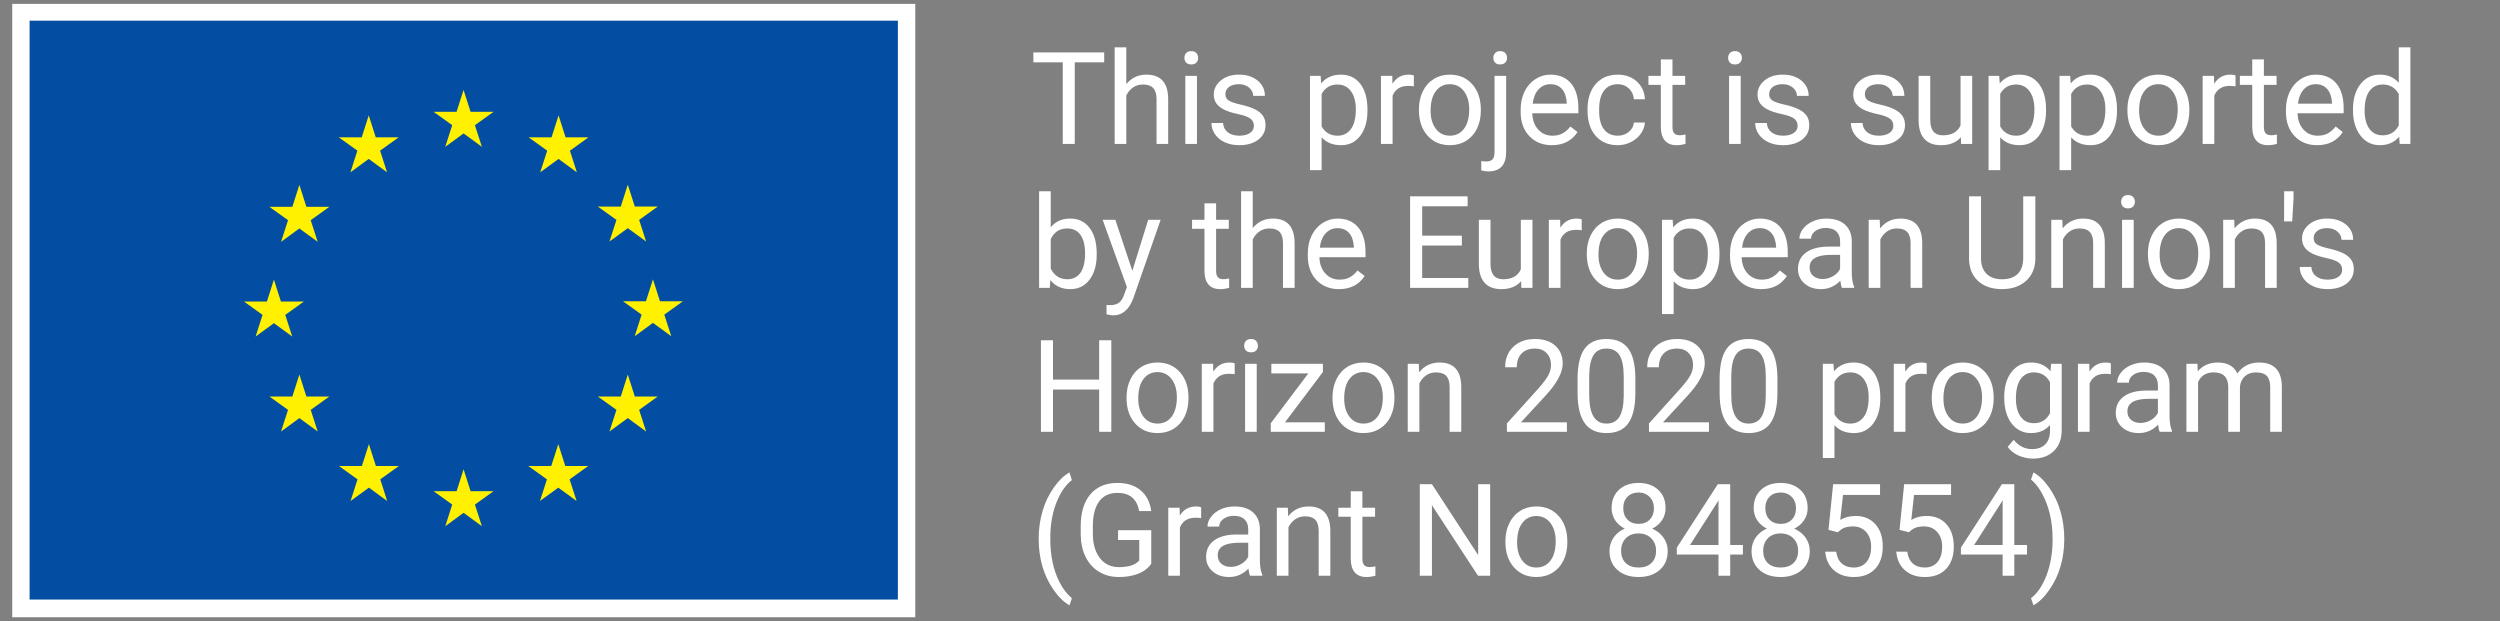 <?xml version="1.0" encoding="UTF-8"?>
<svg width="165px" height="41px" viewBox="0 0 165 41" version="1.1" xmlns="http://www.w3.org/2000/svg" xmlns:xlink="http://www.w3.org/1999/xlink">
    <rect x="0" y="0" width="165" height="41" fill="#808080" stroke="none"/>
    <title>Export</title>
    <g id="Export" stroke="none" stroke-width="1" fill="none" fill-rule="evenodd">
        <g id="logo-gdpr-eu-white" fill-rule="nonzero">
            <g id="g1056" transform="translate(0.632, 0.189)">
                <g id="g1022" fill="#FFFFFF">
                    <polygon id="rect1018" points="0.176 0.067 59.776 0.067 59.776 40.549 0.176 40.549"></polygon>
                </g>
                <g id="g1028" transform="translate(1.212, 1.01)" fill="#034EA2">
                    <polygon id="rect1024" points="0.109 0.166 57.416 0.166 57.416 38.371 0.109 38.371"></polygon>
                </g>
                <g id="g1054" transform="translate(15.357, 5.658)" fill="#FFF100">
                    <polygon id="polygon1030" points="16.584 1.534 15.07 1.534 14.606 0.089 14.143 1.534 12.629 1.534 13.858 2.415 13.397 3.843 14.606 2.96 15.816 3.843 15.355 2.415"></polygon>
                    <polygon id="polygon1032" points="10.326 3.215 8.81 3.215 8.348 1.768 7.885 3.215 6.371 3.215 7.598 4.096 7.139 5.525 8.348 4.642 9.556 5.525 9.097 4.096"></polygon>
                    <polygon id="polygon1034" points="2.56 10.114 3.769 9.231 4.979 10.114 4.518 8.685 5.747 7.804 4.233 7.804 3.769 6.357 3.306 7.804 1.792 7.804 3.021 8.685"></polygon>
                    <polygon id="polygon1036" points="2.552 14.054 2.089 12.607 1.627 14.056 0.113 14.054 1.34 14.935 0.881 16.364 2.089 15.481 3.298 16.364 2.839 14.935 4.066 14.054"></polygon>
                    <polygon id="polygon1038" points="3.021 21.205 2.56 22.632 3.769 21.747 4.979 22.632 4.518 21.205 5.747 20.322 4.233 20.322 3.769 18.875 3.306 20.324 1.792 20.322"></polygon>
                    <polygon id="polygon1040" points="7.608 25.792 7.149 27.219 8.358 26.338 9.566 27.219 9.107 25.792 10.334 24.909 8.82 24.909 8.358 23.464 7.895 24.911 6.381 24.909"></polygon>
                    <polygon id="polygon1042" points="13.858 27.455 13.399 28.882 14.608 27.999 15.816 28.882 15.355 27.455 16.584 26.572 15.07 26.572 14.608 25.125 14.145 26.574 12.631 26.572"></polygon>
                    <polygon id="polygon1044" points="20.108 25.792 19.649 27.219 20.858 26.338 22.066 27.219 21.605 25.792 22.834 24.909 21.32 24.909 20.858 23.464 20.393 24.911 18.881 24.909"></polygon>
                    <polygon id="polygon1046" points="24.697 21.205 24.236 22.632 25.445 21.747 26.655 22.632 26.194 21.205 27.421 20.322 25.909 20.322 25.445 18.875 24.982 20.324 23.468 20.322"></polygon>
                    <polygon id="polygon1048" points="25.129 14.036 26.358 14.919 25.899 16.345 27.106 15.462 28.316 16.345 27.855 14.919 29.084 14.036 27.57 14.036 27.106 12.589 26.643 14.038"></polygon>
                    <polygon id="polygon1050" points="27.421 7.786 25.909 7.786 25.445 6.341 24.982 7.788 23.468 7.786 24.697 8.667 24.236 10.093 25.445 9.212 26.655 10.093 26.194 8.667"></polygon>
                    <polygon id="polygon1052" points="19.665 5.525 20.876 4.642 22.084 5.525 21.626 4.098 22.854 3.215 21.339 3.215 20.876 1.77 20.413 3.217 18.898 3.215 20.126 4.098"></polygon>
                </g>
            </g>
        </g>
        <path d="M70.934,9.5 L70.934,4.113 L72.877,4.113 L72.877,3.457 L68.203,3.457 L68.203,4.113 L70.142,4.113 L70.142,9.5 L70.934,9.5 Z M74.336,9.5 L74.336,6.3 C74.441,6.084 74.587,5.91 74.776,5.777 C74.964,5.644 75.182,5.578 75.431,5.578 C75.738,5.578 75.965,5.655 76.11,5.81 C76.255,5.965 76.329,6.205 76.332,6.528 L76.332,6.528 L76.332,9.5 L77.1,9.5 L77.1,6.532 C77.092,5.462 76.613,4.926 75.664,4.926 C75.119,4.926 74.676,5.135 74.336,5.553 L74.336,5.553 L74.336,3.125 L73.568,3.125 L73.568,9.5 L74.336,9.5 Z M78.621,4.254 C78.77,4.254 78.884,4.212 78.961,4.129 C79.039,4.046 79.078,3.943 79.078,3.818 C79.078,3.694 79.039,3.588 78.961,3.503 C78.884,3.417 78.77,3.374 78.621,3.374 C78.472,3.374 78.359,3.417 78.283,3.503 C78.207,3.588 78.169,3.694 78.169,3.818 C78.169,3.943 78.207,4.046 78.283,4.129 C78.359,4.212 78.472,4.254 78.621,4.254 Z M78.999,9.5 L78.999,5.009 L78.231,5.009 L78.231,9.5 L78.999,9.5 Z M81.794,9.583 C82.306,9.583 82.722,9.462 83.043,9.22 C83.364,8.978 83.525,8.656 83.525,8.255 C83.525,8.014 83.467,7.81 83.353,7.643 C83.238,7.475 83.061,7.332 82.823,7.213 C82.585,7.094 82.275,6.992 81.892,6.906 C81.508,6.82 81.243,6.73 81.097,6.636 C80.95,6.542 80.877,6.402 80.877,6.217 C80.877,6.021 80.956,5.861 81.113,5.74 C81.271,5.618 81.49,5.557 81.769,5.557 C82.04,5.557 82.265,5.633 82.444,5.785 C82.622,5.938 82.711,6.119 82.711,6.329 L82.711,6.329 L83.483,6.329 C83.483,5.92 83.325,5.583 83.008,5.321 C82.691,5.058 82.278,4.926 81.769,4.926 C81.285,4.926 80.887,5.054 80.576,5.308 C80.265,5.563 80.109,5.874 80.109,6.242 C80.109,6.463 80.164,6.654 80.273,6.815 C80.382,6.975 80.551,7.114 80.779,7.23 C81.008,7.346 81.316,7.446 81.705,7.529 C82.094,7.612 82.366,7.71 82.522,7.825 C82.679,7.94 82.757,8.101 82.757,8.309 C82.757,8.505 82.669,8.662 82.493,8.78 C82.318,8.898 82.085,8.956 81.794,8.956 C81.479,8.956 81.225,8.881 81.032,8.73 C80.84,8.579 80.737,8.375 80.723,8.118 L80.723,8.118 L79.955,8.118 C79.955,8.384 80.034,8.63 80.19,8.859 C80.346,9.087 80.563,9.265 80.839,9.392 C81.116,9.519 81.434,9.583 81.794,9.583 Z M87.227,11.227 L87.227,9.064 C87.54,9.41 87.969,9.583 88.514,9.583 C89.048,9.583 89.471,9.374 89.784,8.956 C90.096,8.538 90.253,7.988 90.253,7.304 L90.253,7.304 L90.253,7.234 C90.253,6.509 90.096,5.943 89.782,5.536 C89.468,5.13 89.041,4.926 88.501,4.926 C87.945,4.926 87.511,5.12 87.198,5.507 L87.198,5.507 L87.161,5.009 L86.459,5.009 L86.459,11.227 L87.227,11.227 Z M88.281,8.956 C87.808,8.956 87.457,8.752 87.227,8.342 L87.227,8.342 L87.227,6.196 C87.46,5.784 87.808,5.578 88.273,5.578 C88.649,5.578 88.945,5.725 89.161,6.018 C89.377,6.311 89.485,6.711 89.485,7.217 C89.485,7.793 89.376,8.227 89.159,8.518 C88.942,8.81 88.649,8.956 88.281,8.956 Z M91.911,9.5 L91.911,6.312 C92.091,5.884 92.432,5.669 92.936,5.669 C93.072,5.669 93.198,5.679 93.314,5.698 L93.314,5.698 L93.314,4.984 C93.236,4.946 93.123,4.926 92.973,4.926 C92.511,4.926 92.154,5.127 91.903,5.528 L91.903,5.528 L91.89,5.009 L91.143,5.009 L91.143,9.5 L91.911,9.5 Z M95.694,9.583 C96.098,9.583 96.456,9.486 96.767,9.292 C97.078,9.099 97.318,8.828 97.485,8.481 C97.652,8.134 97.736,7.742 97.736,7.304 L97.736,7.304 L97.736,7.25 C97.736,6.548 97.547,5.985 97.17,5.561 C96.792,5.138 96.297,4.926 95.686,4.926 C95.29,4.926 94.938,5.022 94.629,5.213 C94.321,5.404 94.08,5.675 93.907,6.026 C93.734,6.378 93.648,6.773 93.648,7.213 L93.648,7.213 L93.648,7.267 C93.648,7.964 93.837,8.525 94.214,8.948 C94.592,9.371 95.085,9.583 95.694,9.583 Z M95.694,8.956 C95.307,8.956 94.997,8.806 94.766,8.504 C94.535,8.202 94.42,7.802 94.42,7.304 C94.42,6.743 94.536,6.311 94.769,6.01 C95.001,5.708 95.307,5.557 95.686,5.557 C96.073,5.557 96.384,5.71 96.618,6.016 C96.851,6.321 96.968,6.721 96.968,7.213 C96.968,7.764 96.853,8.192 96.624,8.498 C96.394,8.803 96.084,8.956 95.694,8.956 Z M99.008,4.254 C99.158,4.254 99.271,4.212 99.349,4.129 C99.426,4.046 99.465,3.943 99.465,3.818 C99.465,3.694 99.426,3.588 99.349,3.503 C99.271,3.417 99.158,3.374 99.008,3.374 C98.862,3.374 98.75,3.418 98.674,3.505 C98.598,3.592 98.56,3.696 98.56,3.818 C98.56,3.943 98.597,4.046 98.672,4.129 C98.747,4.212 98.859,4.254 99.008,4.254 Z M98.232,11.314 C99.015,11.314 99.407,10.882 99.407,10.019 L99.407,10.019 L99.407,5.009 L98.639,5.009 L98.639,10.035 C98.639,10.265 98.594,10.426 98.504,10.519 C98.414,10.612 98.283,10.658 98.112,10.658 C97.968,10.658 97.852,10.647 97.763,10.625 L97.763,10.625 L97.763,11.239 C97.907,11.289 98.063,11.314 98.232,11.314 Z M102.422,9.583 C103.175,9.583 103.739,9.294 104.115,8.716 L104.115,8.716 L103.646,8.35 C103.505,8.533 103.341,8.68 103.152,8.79 C102.964,8.901 102.735,8.956 102.464,8.956 C102.082,8.956 101.767,8.82 101.519,8.547 C101.272,8.275 101.142,7.917 101.131,7.475 L101.131,7.475 L104.173,7.475 L104.173,7.155 C104.173,6.438 104.012,5.888 103.688,5.503 C103.364,5.119 102.91,4.926 102.327,4.926 C101.97,4.926 101.638,5.025 101.333,5.223 C101.027,5.421 100.789,5.695 100.619,6.045 C100.449,6.395 100.363,6.793 100.363,7.238 L100.363,7.238 L100.363,7.379 C100.363,8.049 100.554,8.583 100.936,8.983 C101.318,9.383 101.813,9.583 102.422,9.583 Z M103.406,6.844 L101.156,6.844 C101.206,6.437 101.336,6.121 101.546,5.895 C101.757,5.67 102.017,5.557 102.327,5.557 C102.648,5.557 102.902,5.664 103.09,5.879 C103.278,6.093 103.384,6.396 103.406,6.786 L103.406,6.786 L103.406,6.844 Z M106.778,9.583 C107.082,9.583 107.371,9.514 107.643,9.375 C107.916,9.237 108.134,9.052 108.297,8.819 C108.46,8.587 108.549,8.342 108.563,8.085 L108.563,8.085 L107.836,8.085 C107.814,8.334 107.701,8.541 107.496,8.707 C107.291,8.873 107.052,8.956 106.778,8.956 C106.382,8.956 106.078,8.817 105.865,8.537 C105.652,8.258 105.545,7.859 105.545,7.342 L105.545,7.342 L105.545,7.197 C105.545,6.665 105.652,6.259 105.867,5.978 C106.081,5.698 106.384,5.557 106.774,5.557 C107.064,5.557 107.308,5.651 107.506,5.837 C107.704,6.024 107.814,6.263 107.836,6.553 L107.836,6.553 L108.563,6.553 C108.54,6.072 108.363,5.68 108.029,5.379 C107.696,5.077 107.277,4.926 106.774,4.926 C106.364,4.926 106.009,5.02 105.709,5.208 C105.409,5.397 105.179,5.661 105.018,6.001 C104.858,6.342 104.777,6.73 104.777,7.167 L104.777,7.167 L104.777,7.296 C104.777,8.004 104.958,8.563 105.319,8.971 C105.68,9.379 106.166,9.583 106.778,9.583 Z M110.652,9.583 C110.843,9.583 111.04,9.555 111.242,9.5 L111.242,9.5 L111.242,8.877 C111.087,8.911 110.965,8.927 110.877,8.927 C110.697,8.927 110.569,8.882 110.495,8.792 C110.42,8.702 110.383,8.568 110.383,8.388 L110.383,8.388 L110.383,5.603 L111.221,5.603 L111.221,5.009 L110.383,5.009 L110.383,3.922 L109.615,3.922 L109.615,5.009 L108.797,5.009 L108.797,5.603 L109.615,5.603 L109.615,8.388 C109.615,8.77 109.702,9.064 109.876,9.272 C110.051,9.479 110.309,9.583 110.652,9.583 Z M114.508,4.254 C114.658,4.254 114.771,4.212 114.849,4.129 C114.926,4.046 114.965,3.943 114.965,3.818 C114.965,3.694 114.926,3.588 114.849,3.503 C114.771,3.417 114.658,3.374 114.508,3.374 C114.359,3.374 114.246,3.417 114.17,3.503 C114.094,3.588 114.056,3.694 114.056,3.818 C114.056,3.943 114.094,4.046 114.17,4.129 C114.246,4.212 114.359,4.254 114.508,4.254 Z M114.886,9.5 L114.886,5.009 L114.118,5.009 L114.118,9.5 L114.886,9.5 Z M117.681,9.583 C118.193,9.583 118.61,9.462 118.931,9.22 C119.252,8.978 119.412,8.656 119.412,8.255 C119.412,8.014 119.355,7.81 119.24,7.643 C119.125,7.475 118.949,7.332 118.711,7.213 C118.473,7.094 118.162,6.992 117.779,6.906 C117.396,6.82 117.131,6.73 116.984,6.636 C116.837,6.542 116.764,6.402 116.764,6.217 C116.764,6.021 116.843,5.861 117.001,5.74 C117.158,5.618 117.377,5.557 117.656,5.557 C117.928,5.557 118.152,5.633 118.331,5.785 C118.509,5.938 118.599,6.119 118.599,6.329 L118.599,6.329 L119.371,6.329 C119.371,5.92 119.212,5.583 118.895,5.321 C118.579,5.058 118.166,4.926 117.656,4.926 C117.172,4.926 116.774,5.054 116.463,5.308 C116.152,5.563 115.996,5.874 115.996,6.242 C115.996,6.463 116.051,6.654 116.16,6.815 C116.27,6.975 116.438,7.114 116.667,7.23 C116.895,7.346 117.203,7.446 117.592,7.529 C117.981,7.612 118.253,7.71 118.41,7.825 C118.566,7.94 118.644,8.101 118.644,8.309 C118.644,8.505 118.556,8.662 118.381,8.78 C118.205,8.898 117.972,8.956 117.681,8.956 C117.366,8.956 117.112,8.881 116.92,8.73 C116.727,8.579 116.624,8.375 116.611,8.118 L116.611,8.118 L115.843,8.118 C115.843,8.384 115.921,8.63 116.077,8.859 C116.234,9.087 116.45,9.265 116.727,9.392 C117.003,9.519 117.322,9.583 117.681,9.583 Z M123.998,9.583 C124.51,9.583 124.927,9.462 125.248,9.22 C125.569,8.978 125.729,8.656 125.729,8.255 C125.729,8.014 125.672,7.81 125.557,7.643 C125.442,7.475 125.266,7.332 125.028,7.213 C124.79,7.094 124.479,6.992 124.096,6.906 C123.713,6.82 123.448,6.73 123.301,6.636 C123.154,6.542 123.081,6.402 123.081,6.217 C123.081,6.021 123.16,5.861 123.318,5.74 C123.475,5.618 123.694,5.557 123.973,5.557 C124.245,5.557 124.469,5.633 124.648,5.785 C124.826,5.938 124.916,6.119 124.916,6.329 L124.916,6.329 L125.688,6.329 C125.688,5.92 125.529,5.583 125.212,5.321 C124.896,5.058 124.483,4.926 123.973,4.926 C123.489,4.926 123.092,5.054 122.78,5.308 C122.469,5.563 122.313,5.874 122.313,6.242 C122.313,6.463 122.368,6.654 122.477,6.815 C122.587,6.975 122.755,7.114 122.984,7.23 C123.212,7.346 123.52,7.446 123.909,7.529 C124.298,7.612 124.57,7.71 124.727,7.825 C124.883,7.94 124.961,8.101 124.961,8.309 C124.961,8.505 124.873,8.662 124.698,8.78 C124.522,8.898 124.289,8.956 123.998,8.956 C123.683,8.956 123.429,8.881 123.237,8.73 C123.044,8.579 122.941,8.375 122.928,8.118 L122.928,8.118 L122.16,8.118 C122.16,8.384 122.238,8.63 122.394,8.859 C122.551,9.087 122.767,9.265 123.044,9.392 C123.321,9.519 123.639,9.583 123.998,9.583 Z M128.101,9.583 C128.679,9.583 129.118,9.407 129.417,9.056 L129.417,9.056 L129.433,9.5 L130.164,9.5 L130.164,5.009 L129.396,5.009 L129.396,8.276 C129.202,8.713 128.812,8.931 128.226,8.931 C127.672,8.931 127.396,8.591 127.396,7.91 L127.396,7.91 L127.396,5.009 L126.628,5.009 L126.628,7.931 C126.631,8.476 126.757,8.888 127.008,9.166 C127.258,9.444 127.622,9.583 128.101,9.583 Z M132.013,11.227 L132.013,9.064 C132.326,9.41 132.755,9.583 133.3,9.583 C133.834,9.583 134.257,9.374 134.57,8.956 C134.882,8.538 135.039,7.988 135.039,7.304 L135.039,7.304 L135.039,7.234 C135.039,6.509 134.882,5.943 134.568,5.536 C134.253,5.13 133.827,4.926 133.287,4.926 C132.731,4.926 132.297,5.12 131.984,5.507 L131.984,5.507 L131.947,5.009 L131.245,5.009 L131.245,11.227 L132.013,11.227 Z M133.067,8.956 C132.594,8.956 132.243,8.752 132.013,8.342 L132.013,8.342 L132.013,6.196 C132.245,5.784 132.594,5.578 133.059,5.578 C133.435,5.578 133.731,5.725 133.947,6.018 C134.163,6.311 134.271,6.711 134.271,7.217 C134.271,7.793 134.162,8.227 133.945,8.518 C133.728,8.81 133.435,8.956 133.067,8.956 Z M136.697,11.227 L136.697,9.064 C137.009,9.41 137.438,9.583 137.983,9.583 C138.517,9.583 138.941,9.374 139.253,8.956 C139.566,8.538 139.722,7.988 139.722,7.304 L139.722,7.304 L139.722,7.234 C139.722,6.509 139.565,5.943 139.251,5.536 C138.937,5.13 138.51,4.926 137.971,4.926 C137.415,4.926 136.98,5.12 136.668,5.507 L136.668,5.507 L136.63,5.009 L135.929,5.009 L135.929,11.227 L136.697,11.227 Z M137.751,8.956 C137.278,8.956 136.926,8.752 136.697,8.342 L136.697,8.342 L136.697,6.196 C136.929,5.784 137.278,5.578 137.743,5.578 C138.119,5.578 138.415,5.725 138.631,6.018 C138.847,6.311 138.955,6.711 138.955,7.217 C138.955,7.793 138.846,8.227 138.629,8.518 C138.412,8.81 138.119,8.956 137.751,8.956 Z M142.456,9.583 C142.859,9.583 143.217,9.486 143.528,9.292 C143.84,9.099 144.079,8.828 144.246,8.481 C144.414,8.134 144.498,7.742 144.498,7.304 L144.498,7.304 L144.498,7.25 C144.498,6.548 144.309,5.985 143.931,5.561 C143.553,5.138 143.059,4.926 142.447,4.926 C142.052,4.926 141.699,5.022 141.391,5.213 C141.082,5.404 140.842,5.675 140.669,6.026 C140.496,6.378 140.409,6.773 140.409,7.213 L140.409,7.213 L140.409,7.267 C140.409,7.964 140.598,8.525 140.976,8.948 C141.354,9.371 141.847,9.583 142.456,9.583 Z M142.456,8.956 C142.068,8.956 141.759,8.806 141.528,8.504 C141.297,8.202 141.181,7.802 141.181,7.304 C141.181,6.743 141.298,6.311 141.53,6.01 C141.762,5.708 142.068,5.557 142.447,5.557 C142.835,5.557 143.145,5.71 143.379,6.016 C143.613,6.321 143.73,6.721 143.73,7.213 C143.73,7.764 143.615,8.192 143.385,8.498 C143.156,8.803 142.846,8.956 142.456,8.956 Z M146.143,9.5 L146.143,6.312 C146.323,5.884 146.665,5.669 147.168,5.669 C147.304,5.669 147.43,5.679 147.546,5.698 L147.546,5.698 L147.546,4.984 C147.469,4.946 147.355,4.926 147.206,4.926 C146.744,4.926 146.387,5.127 146.135,5.528 L146.135,5.528 L146.122,5.009 L145.375,5.009 L145.375,9.5 L146.143,9.5 Z M149.686,9.583 C149.877,9.583 150.073,9.555 150.275,9.5 L150.275,9.5 L150.275,8.877 C150.12,8.911 149.998,8.927 149.91,8.927 C149.73,8.927 149.603,8.882 149.528,8.792 C149.453,8.702 149.416,8.568 149.416,8.388 L149.416,8.388 L149.416,5.603 L150.254,5.603 L150.254,5.009 L149.416,5.009 L149.416,3.922 L148.648,3.922 L148.648,5.009 L147.83,5.009 L147.83,5.603 L148.648,5.603 L148.648,8.388 C148.648,8.77 148.735,9.064 148.91,9.272 C149.084,9.479 149.343,9.583 149.686,9.583 Z M152.929,9.583 C153.682,9.583 154.246,9.294 154.623,8.716 L154.623,8.716 L154.154,8.35 C154.013,8.533 153.848,8.68 153.66,8.79 C153.472,8.901 153.242,8.956 152.971,8.956 C152.589,8.956 152.274,8.82 152.027,8.547 C151.779,8.275 151.65,7.917 151.639,7.475 L151.639,7.475 L154.681,7.475 L154.681,7.155 C154.681,6.438 154.519,5.888 154.195,5.503 C153.871,5.119 153.418,4.926 152.834,4.926 C152.477,4.926 152.146,5.025 151.84,5.223 C151.534,5.421 151.296,5.695 151.126,6.045 C150.956,6.395 150.871,6.793 150.871,7.238 L150.871,7.238 L150.871,7.379 C150.871,8.049 151.062,8.583 151.443,8.983 C151.825,9.383 152.321,9.583 152.929,9.583 Z M153.913,6.844 L151.663,6.844 C151.713,6.437 151.843,6.121 152.054,5.895 C152.264,5.67 152.524,5.557 152.834,5.557 C153.155,5.557 153.409,5.664 153.597,5.879 C153.786,6.093 153.891,6.396 153.913,6.786 L153.913,6.786 L153.913,6.844 Z M157.061,9.583 C157.609,9.583 158.036,9.395 158.344,9.019 L158.344,9.019 L158.381,9.5 L159.086,9.5 L159.086,3.125 L158.319,3.125 L158.319,5.466 C158.012,5.106 157.595,4.926 157.069,4.926 C156.541,4.926 156.113,5.136 155.787,5.555 C155.46,5.974 155.297,6.528 155.297,7.217 L155.297,7.217 L155.297,7.275 C155.297,7.962 155.461,8.518 155.789,8.944 C156.117,9.37 156.541,9.583 157.061,9.583 Z M157.252,8.931 C156.881,8.931 156.591,8.788 156.38,8.5 C156.17,8.212 156.065,7.814 156.065,7.304 C156.065,6.734 156.17,6.304 156.38,6.014 C156.591,5.723 156.884,5.578 157.26,5.578 C157.736,5.578 158.089,5.79 158.319,6.213 L158.319,6.213 L158.319,8.276 C158.095,8.713 157.739,8.931 157.252,8.931 Z M70.64,19.083 C71.171,19.083 71.594,18.875 71.91,18.458 C72.225,18.042 72.383,17.491 72.383,16.804 L72.383,16.804 L72.383,16.738 C72.383,16.021 72.227,15.457 71.916,15.045 C71.605,14.632 71.176,14.426 70.631,14.426 C70.086,14.426 69.659,14.619 69.349,15.003 L69.349,15.003 L69.349,12.625 L68.581,12.625 L68.581,19 L69.287,19 L69.324,18.481 C69.634,18.882 70.072,19.083 70.64,19.083 Z M70.449,18.431 C69.951,18.431 69.584,18.196 69.349,17.726 L69.349,17.726 L69.349,15.783 C69.57,15.313 69.934,15.078 70.44,15.078 C70.819,15.078 71.11,15.22 71.312,15.505 C71.514,15.79 71.615,16.194 71.615,16.717 C71.615,17.29 71.513,17.719 71.308,18.004 C71.103,18.289 70.817,18.431 70.449,18.431 Z M73.464,20.814 C74.073,20.814 74.517,20.44 74.796,19.693 L74.796,19.693 L76.602,14.509 L75.78,14.509 L74.734,17.875 L73.613,14.509 L72.775,14.509 L74.377,18.95 L74.207,19.407 C74.113,19.686 73.993,19.878 73.848,19.984 C73.703,20.089 73.5,20.141 73.24,20.141 L73.24,20.141 L73.032,20.125 L73.032,20.747 L73.319,20.801 L73.464,20.814 Z M80.532,19.083 C80.723,19.083 80.92,19.055 81.122,19 L81.122,19 L81.122,18.377 C80.967,18.411 80.845,18.427 80.756,18.427 C80.577,18.427 80.449,18.382 80.375,18.292 C80.3,18.202 80.263,18.068 80.263,17.888 L80.263,17.888 L80.263,15.103 L81.101,15.103 L81.101,14.509 L80.263,14.509 L80.263,13.422 L79.495,13.422 L79.495,14.509 L78.677,14.509 L78.677,15.103 L79.495,15.103 L79.495,17.888 C79.495,18.27 79.582,18.564 79.756,18.772 C79.931,18.979 80.189,19.083 80.532,19.083 Z M82.68,19 L82.68,15.8 C82.785,15.584 82.932,15.41 83.12,15.277 C83.308,15.144 83.527,15.078 83.776,15.078 C84.083,15.078 84.309,15.155 84.455,15.31 C84.6,15.465 84.674,15.705 84.677,16.028 L84.677,16.028 L84.677,19 L85.444,19 L85.444,16.032 C85.436,14.962 84.957,14.426 84.008,14.426 C83.463,14.426 83.021,14.635 82.68,15.053 L82.68,15.053 L82.68,12.625 L81.912,12.625 L81.912,19 L82.68,19 Z M88.373,19.083 C89.125,19.083 89.69,18.794 90.066,18.216 L90.066,18.216 L89.597,17.85 C89.456,18.033 89.291,18.18 89.103,18.29 C88.915,18.401 88.685,18.456 88.414,18.456 C88.032,18.456 87.718,18.32 87.47,18.047 C87.222,17.775 87.093,17.417 87.082,16.975 L87.082,16.975 L90.124,16.975 L90.124,16.655 C90.124,15.938 89.962,15.388 89.638,15.003 C89.315,14.619 88.861,14.426 88.277,14.426 C87.92,14.426 87.589,14.525 87.283,14.723 C86.977,14.921 86.739,15.195 86.569,15.545 C86.399,15.895 86.314,16.293 86.314,16.738 L86.314,16.738 L86.314,16.879 C86.314,17.549 86.505,18.083 86.887,18.483 C87.269,18.883 87.764,19.083 88.373,19.083 Z M89.356,16.344 L87.107,16.344 C87.157,15.937 87.287,15.621 87.497,15.395 C87.707,15.17 87.967,15.057 88.277,15.057 C88.598,15.057 88.853,15.164 89.041,15.379 C89.229,15.593 89.334,15.896 89.356,16.286 L89.356,16.286 L89.356,16.344 Z M96.906,19 L96.906,18.348 L93.864,18.348 L93.864,16.207 L96.483,16.207 L96.483,15.555 L93.864,15.555 L93.864,13.613 L96.864,13.613 L96.864,12.957 L93.067,12.957 L93.067,19 L96.906,19 Z M99.079,19.083 C99.657,19.083 100.096,18.907 100.394,18.556 L100.394,18.556 L100.411,19 L101.142,19 L101.142,14.509 L100.374,14.509 L100.374,17.776 C100.18,18.213 99.79,18.431 99.203,18.431 C98.65,18.431 98.373,18.091 98.373,17.41 L98.373,17.41 L98.373,14.509 L97.605,14.509 L97.605,17.431 C97.608,17.976 97.735,18.388 97.985,18.666 C98.236,18.944 98.6,19.083 99.079,19.083 Z M102.991,19 L102.991,15.812 C103.17,15.384 103.512,15.169 104.016,15.169 C104.151,15.169 104.277,15.179 104.393,15.198 L104.393,15.198 L104.393,14.484 C104.316,14.446 104.203,14.426 104.053,14.426 C103.591,14.426 103.234,14.627 102.982,15.028 L102.982,15.028 L102.97,14.509 L102.223,14.509 L102.223,19 L102.991,19 Z M106.774,19.083 C107.178,19.083 107.535,18.986 107.847,18.792 C108.158,18.599 108.397,18.328 108.565,17.981 C108.732,17.634 108.816,17.242 108.816,16.804 L108.816,16.804 L108.816,16.75 C108.816,16.048 108.627,15.485 108.249,15.061 C107.872,14.638 107.377,14.426 106.765,14.426 C106.37,14.426 106.018,14.522 105.709,14.713 C105.401,14.904 105.16,15.175 104.987,15.526 C104.814,15.878 104.728,16.273 104.728,16.713 L104.728,16.713 L104.728,16.767 C104.728,17.464 104.916,18.025 105.294,18.448 C105.672,18.871 106.165,19.083 106.774,19.083 Z M106.774,18.456 C106.386,18.456 106.077,18.306 105.846,18.004 C105.615,17.702 105.5,17.302 105.5,16.804 C105.5,16.243 105.616,15.811 105.848,15.51 C106.081,15.208 106.386,15.057 106.765,15.057 C107.153,15.057 107.463,15.21 107.697,15.516 C107.931,15.821 108.048,16.221 108.048,16.713 C108.048,17.264 107.933,17.692 107.703,17.998 C107.474,18.303 107.164,18.456 106.774,18.456 Z M110.461,20.727 L110.461,18.564 C110.774,18.91 111.203,19.083 111.748,19.083 C112.282,19.083 112.705,18.874 113.018,18.456 C113.331,18.038 113.487,17.488 113.487,16.804 L113.487,16.804 L113.487,16.734 C113.487,16.009 113.33,15.443 113.016,15.036 C112.702,14.63 112.275,14.426 111.736,14.426 C111.18,14.426 110.745,14.62 110.432,15.007 L110.432,15.007 L110.395,14.509 L109.694,14.509 L109.694,20.727 L110.461,20.727 Z M111.516,18.456 C111.043,18.456 110.691,18.252 110.461,17.842 L110.461,17.842 L110.461,15.696 C110.694,15.284 111.043,15.078 111.507,15.078 C111.884,15.078 112.18,15.225 112.396,15.518 C112.611,15.811 112.719,16.211 112.719,16.717 C112.719,17.293 112.611,17.727 112.393,18.018 C112.176,18.31 111.884,18.456 111.516,18.456 Z M116.241,19.083 C116.994,19.083 117.558,18.794 117.934,18.216 L117.934,18.216 L117.465,17.85 C117.324,18.033 117.16,18.18 116.971,18.29 C116.783,18.401 116.554,18.456 116.282,18.456 C115.901,18.456 115.586,18.32 115.338,18.047 C115.091,17.775 114.961,17.417 114.95,16.975 L114.95,16.975 L117.992,16.975 L117.992,16.655 C117.992,15.938 117.831,15.388 117.507,15.003 C117.183,14.619 116.729,14.426 116.146,14.426 C115.789,14.426 115.457,14.525 115.152,14.723 C114.846,14.921 114.608,15.195 114.438,15.545 C114.267,15.895 114.182,16.293 114.182,16.738 L114.182,16.738 L114.182,16.879 C114.182,17.549 114.373,18.083 114.755,18.483 C115.137,18.883 115.632,19.083 116.241,19.083 Z M117.225,16.344 L114.975,16.344 C115.025,15.937 115.155,15.621 115.365,15.395 C115.576,15.17 115.836,15.057 116.146,15.057 C116.466,15.057 116.721,15.164 116.909,15.379 C117.097,15.593 117.202,15.896 117.225,16.286 L117.225,16.286 L117.225,16.344 Z M120.182,19.083 C120.677,19.083 121.103,18.898 121.46,18.527 C121.488,18.754 121.524,18.911 121.568,19 L121.568,19 L122.373,19 L122.373,18.934 C122.268,18.69 122.216,18.362 122.216,17.95 L122.216,17.95 L122.216,15.883 C122.204,15.429 122.052,15.073 121.759,14.814 C121.466,14.556 121.06,14.426 120.543,14.426 C120.216,14.426 119.917,14.487 119.644,14.609 C119.372,14.731 119.156,14.896 118.997,15.105 C118.838,15.314 118.758,15.53 118.758,15.754 L118.758,15.754 L119.53,15.754 C119.53,15.558 119.623,15.391 119.808,15.252 C119.994,15.114 120.223,15.045 120.497,15.045 C120.81,15.045 121.047,15.124 121.207,15.283 C121.367,15.442 121.448,15.656 121.448,15.925 L121.448,15.925 L121.448,16.277 L120.701,16.277 C120.056,16.277 119.556,16.407 119.2,16.665 C118.845,16.924 118.667,17.287 118.667,17.755 C118.667,18.139 118.809,18.457 119.092,18.707 C119.376,18.958 119.739,19.083 120.182,19.083 Z M120.294,18.415 C120.042,18.415 119.836,18.347 119.676,18.211 C119.515,18.076 119.435,17.888 119.435,17.647 C119.435,17.096 119.905,16.821 120.846,16.821 L120.846,16.821 L121.448,16.821 L121.448,17.742 C121.351,17.942 121.195,18.104 120.979,18.228 C120.763,18.353 120.535,18.415 120.294,18.415 Z M124.102,19 L124.102,15.8 C124.207,15.584 124.354,15.41 124.542,15.277 C124.73,15.144 124.949,15.078 125.198,15.078 C125.505,15.078 125.731,15.155 125.876,15.31 C126.022,15.465 126.096,15.705 126.098,16.028 L126.098,16.028 L126.098,19 L126.866,19 L126.866,16.032 C126.858,14.962 126.379,14.426 125.43,14.426 C124.877,14.426 124.428,14.642 124.085,15.074 L124.085,15.074 L124.06,14.509 L123.334,14.509 L123.334,19 L124.102,19 Z M132.137,19.083 L132.349,19.075 C132.958,19.03 133.44,18.827 133.795,18.465 C134.151,18.102 134.33,17.636 134.333,17.066 L134.333,17.066 L134.333,12.957 L133.532,12.957 L133.532,17.053 C133.532,17.491 133.412,17.83 133.173,18.07 C132.933,18.311 132.588,18.431 132.137,18.431 C131.692,18.431 131.349,18.31 131.108,18.068 C130.867,17.826 130.747,17.486 130.747,17.049 L130.747,17.049 L130.747,12.957 L129.958,12.957 L129.958,17.074 C129.964,17.7 130.163,18.191 130.556,18.548 C130.949,18.905 131.476,19.083 132.137,19.083 L132.137,19.083 Z M136.153,19 L136.153,15.8 C136.258,15.584 136.405,15.41 136.593,15.277 C136.781,15.144 137,15.078 137.249,15.078 C137.556,15.078 137.782,15.155 137.927,15.31 C138.072,15.465 138.146,15.705 138.149,16.028 L138.149,16.028 L138.149,19 L138.917,19 L138.917,16.032 C138.909,14.962 138.43,14.426 137.481,14.426 C136.928,14.426 136.479,14.642 136.136,15.074 L136.136,15.074 L136.111,14.509 L135.385,14.509 L135.385,19 L136.153,19 Z M140.447,13.754 C140.596,13.754 140.709,13.712 140.787,13.629 C140.864,13.546 140.903,13.443 140.903,13.318 C140.903,13.194 140.864,13.088 140.787,13.003 C140.709,12.917 140.596,12.874 140.447,12.874 C140.297,12.874 140.184,12.917 140.108,13.003 C140.032,13.088 139.994,13.194 139.994,13.318 C139.994,13.443 140.032,13.546 140.108,13.629 C140.184,13.712 140.297,13.754 140.447,13.754 Z M140.824,19 L140.824,14.509 L140.056,14.509 L140.056,19 L140.824,19 Z M143.811,19.083 C144.215,19.083 144.572,18.986 144.883,18.792 C145.195,18.599 145.434,18.328 145.601,17.981 C145.769,17.634 145.853,17.242 145.853,16.804 L145.853,16.804 L145.853,16.75 C145.853,16.048 145.664,15.485 145.286,15.061 C144.908,14.638 144.414,14.426 143.802,14.426 C143.407,14.426 143.054,14.522 142.746,14.713 C142.437,14.904 142.197,15.175 142.024,15.526 C141.851,15.878 141.764,16.273 141.764,16.713 L141.764,16.713 L141.764,16.767 C141.764,17.464 141.953,18.025 142.331,18.448 C142.709,18.871 143.202,19.083 143.811,19.083 Z M143.811,18.456 C143.423,18.456 143.114,18.306 142.883,18.004 C142.652,17.702 142.536,17.302 142.536,16.804 C142.536,16.243 142.653,15.811 142.885,15.51 C143.117,15.208 143.423,15.057 143.802,15.057 C144.19,15.057 144.5,15.21 144.734,15.516 C144.968,15.821 145.085,16.221 145.085,16.713 C145.085,17.264 144.97,17.692 144.74,17.998 C144.511,18.303 144.201,18.456 143.811,18.456 Z M147.498,19 L147.498,15.8 C147.603,15.584 147.75,15.41 147.938,15.277 C148.126,15.144 148.345,15.078 148.594,15.078 C148.901,15.078 149.127,15.155 149.273,15.31 C149.418,15.465 149.492,15.705 149.495,16.028 L149.495,16.028 L149.495,19 L150.262,19 L150.262,16.032 C150.254,14.962 149.775,14.426 148.826,14.426 C148.273,14.426 147.825,14.642 147.482,15.074 L147.482,15.074 L147.457,14.509 L146.73,14.509 L146.73,19 L147.498,19 Z M151.286,14.613 L151.373,13.086 L151.373,12.625 L150.754,12.625 L150.75,14.613 L151.286,14.613 Z M153.62,19.083 C154.132,19.083 154.549,18.962 154.87,18.72 C155.19,18.478 155.351,18.156 155.351,17.755 C155.351,17.514 155.294,17.31 155.179,17.143 C155.064,16.975 154.887,16.832 154.65,16.713 C154.412,16.594 154.101,16.492 153.718,16.406 C153.335,16.32 153.07,16.23 152.923,16.136 C152.776,16.042 152.703,15.902 152.703,15.717 C152.703,15.521 152.782,15.361 152.94,15.24 C153.097,15.118 153.316,15.057 153.595,15.057 C153.866,15.057 154.091,15.133 154.27,15.285 C154.448,15.438 154.537,15.619 154.537,15.829 L154.537,15.829 L155.309,15.829 C155.309,15.42 155.151,15.083 154.834,14.821 C154.517,14.558 154.104,14.426 153.595,14.426 C153.111,14.426 152.713,14.554 152.402,14.808 C152.091,15.063 151.935,15.374 151.935,15.742 C151.935,15.963 151.99,16.154 152.099,16.315 C152.208,16.475 152.377,16.614 152.605,16.73 C152.834,16.846 153.142,16.946 153.531,17.029 C153.92,17.112 154.192,17.21 154.349,17.325 C154.505,17.44 154.583,17.601 154.583,17.809 C154.583,18.005 154.495,18.162 154.32,18.28 C154.144,18.398 153.911,18.456 153.62,18.456 C153.305,18.456 153.051,18.381 152.859,18.23 C152.666,18.079 152.563,17.875 152.549,17.618 L152.549,17.618 L151.782,17.618 C151.782,17.884 151.86,18.13 152.016,18.359 C152.172,18.587 152.389,18.765 152.666,18.892 C152.942,19.019 153.261,19.083 153.62,19.083 Z M69.498,28.5 L69.498,25.707 L72.545,25.707 L72.545,28.5 L73.346,28.5 L73.346,22.457 L72.545,22.457 L72.545,25.055 L69.498,25.055 L69.498,22.457 L68.701,22.457 L68.701,28.5 L69.498,28.5 Z M76.398,28.583 C76.802,28.583 77.16,28.486 77.471,28.292 C77.783,28.099 78.022,27.828 78.189,27.481 C78.357,27.134 78.44,26.742 78.44,26.304 L78.44,26.304 L78.44,26.25 C78.44,25.548 78.252,24.985 77.874,24.561 C77.496,24.138 77.002,23.926 76.39,23.926 C75.994,23.926 75.642,24.022 75.334,24.213 C75.025,24.404 74.785,24.675 74.612,25.026 C74.439,25.378 74.352,25.773 74.352,26.213 L74.352,26.213 L74.352,26.267 C74.352,26.964 74.541,27.525 74.919,27.948 C75.296,28.371 75.79,28.583 76.398,28.583 Z M76.398,27.956 C76.011,27.956 75.702,27.806 75.471,27.504 C75.24,27.202 75.124,26.802 75.124,26.304 C75.124,25.743 75.24,25.311 75.473,25.01 C75.705,24.708 76.011,24.557 76.39,24.557 C76.777,24.557 77.088,24.71 77.322,25.016 C77.556,25.321 77.673,25.721 77.673,26.213 C77.673,26.764 77.558,27.192 77.328,27.498 C77.098,27.803 76.789,27.956 76.398,27.956 Z M80.086,28.5 L80.086,25.312 C80.266,24.884 80.608,24.669 81.111,24.669 C81.247,24.669 81.373,24.679 81.489,24.698 L81.489,24.698 L81.489,23.984 C81.411,23.946 81.298,23.926 81.149,23.926 C80.687,23.926 80.33,24.127 80.078,24.528 L80.078,24.528 L80.065,24.009 L79.318,24.009 L79.318,28.5 L80.086,28.5 Z M82.566,23.254 C82.715,23.254 82.829,23.212 82.906,23.129 C82.984,23.046 83.023,22.943 83.023,22.818 C83.023,22.694 82.984,22.588 82.906,22.503 C82.829,22.417 82.715,22.374 82.566,22.374 C82.417,22.374 82.304,22.417 82.228,22.503 C82.152,22.588 82.114,22.694 82.114,22.818 C82.114,22.943 82.152,23.046 82.228,23.129 C82.304,23.212 82.417,23.254 82.566,23.254 Z M82.944,28.5 L82.944,24.009 L82.176,24.009 L82.176,28.5 L82.944,28.5 Z M87.437,28.5 L87.437,27.873 L84.809,27.873 L87.312,24.553 L87.312,24.009 L83.909,24.009 L83.909,24.644 L86.349,24.644 L83.871,27.936 L83.871,28.5 L87.437,28.5 Z M89.991,28.583 C90.395,28.583 90.753,28.486 91.064,28.292 C91.375,28.099 91.615,27.828 91.782,27.481 C91.95,27.134 92.033,26.742 92.033,26.304 L92.033,26.304 L92.033,26.25 C92.033,25.548 91.844,24.985 91.467,24.561 C91.089,24.138 90.594,23.926 89.983,23.926 C89.587,23.926 89.235,24.022 88.927,24.213 C88.618,24.404 88.377,24.675 88.205,25.026 C88.032,25.378 87.945,25.773 87.945,26.213 L87.945,26.213 L87.945,26.267 C87.945,26.964 88.134,27.525 88.512,27.948 C88.889,28.371 89.383,28.583 89.991,28.583 Z M89.991,27.956 C89.604,27.956 89.295,27.806 89.064,27.504 C88.833,27.202 88.717,26.802 88.717,26.304 C88.717,25.743 88.833,25.311 89.066,25.01 C89.298,24.708 89.604,24.557 89.983,24.557 C90.37,24.557 90.681,24.71 90.915,25.016 C91.149,25.321 91.265,25.721 91.265,26.213 C91.265,26.764 91.151,27.192 90.921,27.498 C90.691,27.803 90.381,27.956 89.991,27.956 Z M93.679,28.5 L93.679,25.3 C93.784,25.084 93.931,24.91 94.119,24.777 C94.307,24.644 94.526,24.578 94.775,24.578 C95.082,24.578 95.308,24.655 95.453,24.81 C95.599,24.965 95.673,25.205 95.675,25.528 L95.675,25.528 L95.675,28.5 L96.443,28.5 L96.443,25.532 C96.435,24.462 95.956,23.926 95.007,23.926 C94.454,23.926 94.005,24.142 93.662,24.574 L93.662,24.574 L93.637,24.009 L92.911,24.009 L92.911,28.5 L93.679,28.5 Z M103.416,28.5 L103.416,27.873 L100.382,27.873 L102.001,26.118 C102.759,25.296 103.138,24.588 103.138,23.993 C103.138,23.503 102.975,23.111 102.648,22.816 C102.322,22.521 101.878,22.374 101.316,22.374 C100.715,22.374 100.236,22.546 99.878,22.889 C99.519,23.232 99.34,23.681 99.34,24.238 L99.34,24.238 L100.108,24.238 C100.108,23.85 100.214,23.548 100.426,23.331 C100.637,23.113 100.934,23.005 101.316,23.005 C101.634,23.005 101.889,23.106 102.08,23.308 C102.27,23.51 102.366,23.769 102.366,24.084 C102.366,24.319 102.307,24.547 102.19,24.767 C102.072,24.987 101.858,25.272 101.548,25.624 L101.548,25.624 L99.456,27.948 L99.456,28.5 L103.416,28.5 Z M106.033,28.583 C106.686,28.583 107.166,28.364 107.473,27.927 C107.78,27.49 107.934,26.822 107.934,25.923 L107.934,25.923 L107.934,24.927 C107.925,24.058 107.768,23.415 107.461,22.999 C107.153,22.582 106.675,22.374 106.025,22.374 C105.369,22.374 104.887,22.59 104.58,23.021 C104.273,23.453 104.12,24.113 104.12,25.001 L104.12,25.001 L104.12,26.026 C104.131,26.876 104.291,27.514 104.601,27.942 C104.911,28.369 105.388,28.583 106.033,28.583 Z M106.033,27.956 C105.648,27.956 105.361,27.801 105.172,27.489 C104.982,27.178 104.887,26.696 104.887,26.043 L104.887,26.043 L104.887,24.814 C104.893,24.2 104.986,23.745 105.165,23.449 C105.345,23.153 105.632,23.005 106.025,23.005 C106.42,23.005 106.709,23.154 106.892,23.451 C107.075,23.748 107.166,24.222 107.166,24.873 L107.166,24.873 L107.166,26.13 C107.158,26.761 107.061,27.223 106.877,27.516 C106.693,27.81 106.412,27.956 106.033,27.956 Z M112.792,28.5 L112.792,27.873 L109.758,27.873 L111.377,26.118 C112.135,25.296 112.514,24.588 112.514,23.993 C112.514,23.503 112.351,23.111 112.024,22.816 C111.698,22.521 111.253,22.374 110.692,22.374 C110.091,22.374 109.612,22.546 109.254,22.889 C108.895,23.232 108.716,23.681 108.716,24.238 L108.716,24.238 L109.484,24.238 C109.484,23.85 109.59,23.548 109.801,23.331 C110.013,23.113 110.31,23.005 110.692,23.005 C111.01,23.005 111.265,23.106 111.455,23.308 C111.646,23.51 111.742,23.769 111.742,24.084 C111.742,24.319 111.683,24.547 111.565,24.767 C111.448,24.987 111.234,25.272 110.924,25.624 L110.924,25.624 L108.832,27.948 L108.832,28.5 L112.792,28.5 Z M115.409,28.583 C116.062,28.583 116.542,28.364 116.849,27.927 C117.156,27.49 117.31,26.822 117.31,25.923 L117.31,25.923 L117.31,24.927 C117.301,24.058 117.144,23.415 116.836,22.999 C116.529,22.582 116.051,22.374 115.4,22.374 C114.745,22.374 114.263,22.59 113.956,23.021 C113.649,23.453 113.495,24.113 113.495,25.001 L113.495,25.001 L113.495,26.026 C113.506,26.876 113.667,27.514 113.977,27.942 C114.287,28.369 114.764,28.583 115.409,28.583 Z M115.409,27.956 C115.024,27.956 114.737,27.801 114.548,27.489 C114.358,27.178 114.263,26.696 114.263,26.043 L114.263,26.043 L114.263,24.814 C114.269,24.2 114.361,23.745 114.541,23.449 C114.721,23.153 115.008,23.005 115.4,23.005 C115.796,23.005 116.085,23.154 116.268,23.451 C116.45,23.748 116.542,24.222 116.542,24.873 L116.542,24.873 L116.542,26.13 C116.534,26.761 116.437,27.223 116.253,27.516 C116.069,27.81 115.788,27.956 115.409,27.956 Z M121.074,30.227 L121.074,28.064 C121.387,28.41 121.816,28.583 122.361,28.583 C122.895,28.583 123.318,28.374 123.631,27.956 C123.944,27.538 124.1,26.988 124.1,26.304 L124.1,26.304 L124.1,26.234 C124.1,25.509 123.943,24.943 123.629,24.536 C123.315,24.13 122.888,23.926 122.348,23.926 C121.792,23.926 121.358,24.12 121.045,24.507 L121.045,24.507 L121.008,24.009 L120.306,24.009 L120.306,30.227 L121.074,30.227 Z M122.128,27.956 C121.655,27.956 121.304,27.752 121.074,27.342 L121.074,27.342 L121.074,25.196 C121.307,24.784 121.655,24.578 122.12,24.578 C122.496,24.578 122.792,24.725 123.008,25.018 C123.224,25.311 123.332,25.711 123.332,26.217 C123.332,26.793 123.223,27.227 123.006,27.518 C122.789,27.81 122.496,27.956 122.128,27.956 Z M125.758,28.5 L125.758,25.312 C125.938,24.884 126.28,24.669 126.783,24.669 C126.919,24.669 127.045,24.679 127.161,24.698 L127.161,24.698 L127.161,23.984 C127.083,23.946 126.97,23.926 126.82,23.926 C126.358,23.926 126.001,24.127 125.75,24.528 L125.75,24.528 L125.737,24.009 L124.99,24.009 L124.99,28.5 L125.758,28.5 Z M129.541,28.583 C129.945,28.583 130.303,28.486 130.614,28.292 C130.925,28.099 131.165,27.828 131.332,27.481 C131.499,27.134 131.583,26.742 131.583,26.304 L131.583,26.304 L131.583,26.25 C131.583,25.548 131.394,24.985 131.017,24.561 C130.639,24.138 130.144,23.926 129.533,23.926 C129.137,23.926 128.785,24.022 128.477,24.213 C128.168,24.404 127.927,24.675 127.754,25.026 C127.581,25.378 127.495,25.773 127.495,26.213 L127.495,26.213 L127.495,26.267 C127.495,26.964 127.684,27.525 128.062,27.948 C128.439,28.371 128.932,28.583 129.541,28.583 Z M129.541,27.956 C129.154,27.956 128.845,27.806 128.614,27.504 C128.383,27.202 128.267,26.802 128.267,26.304 C128.267,25.743 128.383,25.311 128.616,25.01 C128.848,24.708 129.154,24.557 129.533,24.557 C129.92,24.557 130.231,24.71 130.465,25.016 C130.698,25.321 130.815,25.721 130.815,26.213 C130.815,26.764 130.701,27.192 130.471,27.498 C130.241,27.803 129.931,27.956 129.541,27.956 Z M134.167,30.268 C134.748,30.268 135.211,30.101 135.555,29.766 C135.9,29.431 136.072,28.973 136.072,28.392 L136.072,28.392 L136.072,24.009 L135.37,24.009 L135.333,24.507 C135.026,24.12 134.598,23.926 134.051,23.926 C133.517,23.926 133.088,24.133 132.764,24.547 C132.44,24.96 132.278,25.517 132.278,26.217 C132.278,26.948 132.441,27.525 132.766,27.948 C133.091,28.371 133.517,28.583 134.042,28.583 C134.574,28.583 134.993,28.406 135.3,28.052 L135.3,28.052 L135.3,28.438 C135.3,28.82 135.195,29.116 134.987,29.326 C134.778,29.536 134.486,29.641 134.113,29.641 C133.637,29.641 133.234,29.438 132.905,29.031 L132.905,29.031 L132.507,29.492 C132.67,29.733 132.907,29.922 133.216,30.061 C133.526,30.199 133.843,30.268 134.167,30.268 Z M134.233,27.931 C133.86,27.931 133.569,27.787 133.362,27.498 C133.154,27.209 133.05,26.811 133.05,26.304 C133.05,25.734 133.156,25.304 133.366,25.014 C133.576,24.723 133.868,24.578 134.242,24.578 C134.712,24.578 135.065,24.792 135.3,25.221 L135.3,25.221 L135.3,27.271 C135.073,27.711 134.717,27.931 134.233,27.931 Z M137.913,28.5 L137.913,25.312 C138.093,24.884 138.434,24.669 138.938,24.669 C139.073,24.669 139.199,24.679 139.315,24.698 L139.315,24.698 L139.315,23.984 C139.238,23.946 139.125,23.926 138.975,23.926 C138.513,23.926 138.156,24.127 137.904,24.528 L137.904,24.528 L137.892,24.009 L137.145,24.009 L137.145,28.5 L137.913,28.5 Z M141.156,28.583 C141.652,28.583 142.078,28.398 142.435,28.027 C142.462,28.254 142.498,28.411 142.543,28.5 L142.543,28.5 L143.348,28.5 L143.348,28.434 C143.243,28.19 143.19,27.862 143.19,27.45 L143.19,27.45 L143.19,25.383 C143.179,24.929 143.027,24.573 142.733,24.314 C142.44,24.056 142.035,23.926 141.517,23.926 C141.191,23.926 140.891,23.987 140.619,24.109 C140.346,24.231 140.13,24.396 139.971,24.605 C139.812,24.814 139.733,25.03 139.733,25.254 L139.733,25.254 L140.505,25.254 C140.505,25.058 140.597,24.891 140.783,24.752 C140.968,24.614 141.198,24.545 141.472,24.545 C141.784,24.545 142.021,24.624 142.181,24.783 C142.342,24.942 142.422,25.156 142.422,25.425 L142.422,25.425 L142.422,25.777 L141.675,25.777 C141.03,25.777 140.53,25.907 140.175,26.165 C139.819,26.424 139.641,26.787 139.641,27.255 C139.641,27.639 139.783,27.957 140.067,28.207 C140.35,28.458 140.714,28.583 141.156,28.583 Z M141.268,27.915 C141.017,27.915 140.81,27.847 140.65,27.711 C140.489,27.576 140.409,27.388 140.409,27.147 C140.409,26.596 140.88,26.321 141.82,26.321 L141.82,26.321 L142.422,26.321 L142.422,27.242 C142.325,27.442 142.169,27.604 141.953,27.728 C141.737,27.853 141.509,27.915 141.268,27.915 Z M145.072,28.5 L145.072,25.221 C145.258,24.792 145.602,24.578 146.106,24.578 C146.745,24.578 147.064,24.904 147.064,25.557 L147.064,25.557 L147.064,28.5 L147.836,28.5 L147.836,25.52 C147.867,25.232 147.976,25.003 148.164,24.833 C148.352,24.663 148.589,24.578 148.874,24.578 C149.22,24.578 149.466,24.657 149.613,24.817 C149.759,24.976 149.833,25.216 149.833,25.537 L149.833,25.537 L149.833,28.5 L150.601,28.5 L150.601,25.491 C150.584,24.448 150.083,23.926 149.098,23.926 C148.772,23.926 148.489,23.993 148.249,24.125 C148.01,24.258 147.816,24.433 147.666,24.648 C147.439,24.167 147.012,23.926 146.384,23.926 C145.825,23.926 145.381,24.12 145.052,24.507 L145.052,24.507 L145.031,24.009 L144.304,24.009 L144.304,28.5 L145.072,28.5 Z M70.586,39.951 L70.743,39.482 C70.42,39.216 70.14,38.848 69.905,38.378 C69.515,37.592 69.32,36.665 69.32,35.597 L69.32,35.597 L69.324,35.244 C69.349,34.456 69.491,33.743 69.749,33.107 C70.008,32.47 70.339,31.997 70.743,31.687 L70.743,31.687 L70.586,31.181 C70.229,31.375 69.884,31.707 69.552,32.177 C69.22,32.647 68.97,33.17 68.803,33.746 C68.636,34.321 68.552,34.922 68.552,35.547 C68.552,36.856 68.878,37.981 69.531,38.921 C69.866,39.403 70.218,39.746 70.586,39.951 L70.586,39.951 Z M73.846,38.083 C74.333,38.083 74.76,38.01 75.126,37.865 C75.493,37.72 75.779,37.501 75.983,37.207 L75.983,37.207 L75.983,34.991 L73.792,34.991 L73.792,35.638 L75.191,35.638 L75.191,36.996 C75.044,37.153 74.859,37.265 74.634,37.332 C74.41,37.398 74.149,37.431 73.85,37.431 C73.322,37.431 72.902,37.231 72.592,36.832 C72.283,36.432 72.128,35.893 72.128,35.215 L72.128,35.215 L72.128,34.721 C72.13,34.01 72.269,33.467 72.545,33.092 C72.82,32.717 73.225,32.53 73.759,32.53 C74.561,32.53 75.037,32.93 75.186,33.729 L75.186,33.729 L75.983,33.729 C75.898,33.137 75.662,32.68 75.278,32.358 C74.893,32.035 74.385,31.874 73.755,31.874 C72.985,31.874 72.388,32.124 71.964,32.625 C71.539,33.126 71.327,33.832 71.327,34.742 L71.327,34.742 L71.327,35.269 C71.332,35.831 71.439,36.325 71.648,36.751 C71.857,37.177 72.153,37.505 72.534,37.736 C72.916,37.967 73.353,38.083 73.846,38.083 Z M77.874,38 L77.874,34.812 C78.054,34.384 78.396,34.169 78.899,34.169 C79.035,34.169 79.161,34.179 79.277,34.198 L79.277,34.198 L79.277,33.484 C79.199,33.446 79.086,33.426 78.936,33.426 C78.474,33.426 78.117,33.627 77.866,34.028 L77.866,34.028 L77.853,33.509 L77.106,33.509 L77.106,38 L77.874,38 Z M81.118,38.083 C81.613,38.083 82.039,37.898 82.396,37.527 C82.424,37.754 82.46,37.911 82.504,38 L82.504,38 L83.309,38 L83.309,37.934 C83.204,37.69 83.151,37.362 83.151,36.95 L83.151,36.95 L83.151,34.883 C83.14,34.429 82.988,34.073 82.695,33.814 C82.401,33.556 81.996,33.426 81.479,33.426 C81.152,33.426 80.853,33.487 80.58,33.609 C80.308,33.731 80.092,33.896 79.933,34.105 C79.774,34.314 79.694,34.53 79.694,34.754 L79.694,34.754 L80.466,34.754 C80.466,34.558 80.559,34.391 80.744,34.252 C80.929,34.114 81.159,34.045 81.433,34.045 C81.746,34.045 81.982,34.124 82.143,34.283 C82.303,34.442 82.383,34.656 82.383,34.925 L82.383,34.925 L82.383,35.277 L81.636,35.277 C80.992,35.277 80.492,35.407 80.136,35.665 C79.78,35.924 79.603,36.287 79.603,36.755 C79.603,37.139 79.744,37.457 80.028,37.707 C80.312,37.958 80.675,38.083 81.118,38.083 Z M81.23,37.415 C80.978,37.415 80.772,37.347 80.611,37.211 C80.451,37.076 80.37,36.888 80.37,36.647 C80.37,36.096 80.841,35.821 81.782,35.821 L81.782,35.821 L82.383,35.821 L82.383,36.742 C82.287,36.942 82.13,37.104 81.914,37.228 C81.699,37.353 81.47,37.415 81.23,37.415 Z M85.038,38 L85.038,34.8 C85.143,34.584 85.289,34.41 85.478,34.277 C85.666,34.144 85.884,34.078 86.133,34.078 C86.441,34.078 86.667,34.155 86.812,34.31 C86.957,34.465 87.031,34.705 87.034,35.028 L87.034,35.028 L87.034,38 L87.802,38 L87.802,35.032 C87.794,33.962 87.315,33.426 86.366,33.426 C85.812,33.426 85.364,33.642 85.021,34.074 L85.021,34.074 L84.996,33.509 L84.27,33.509 L84.27,38 L85.038,38 Z M90.186,38.083 C90.377,38.083 90.574,38.055 90.776,38 L90.776,38 L90.776,37.377 C90.621,37.411 90.499,37.427 90.41,37.427 C90.231,37.427 90.103,37.382 90.029,37.292 C89.954,37.202 89.917,37.068 89.917,36.888 L89.917,36.888 L89.917,34.103 L90.755,34.103 L90.755,33.509 L89.917,33.509 L89.917,32.422 L89.149,32.422 L89.149,33.509 L88.331,33.509 L88.331,34.103 L89.149,34.103 L89.149,36.888 C89.149,37.27 89.236,37.564 89.41,37.772 C89.585,37.979 89.843,38.083 90.186,38.083 Z M94.507,38 L94.507,33.343 L97.549,38 L98.35,38 L98.35,31.957 L97.558,31.957 L97.558,36.635 L94.507,31.957 L93.706,31.957 L93.706,38 L94.507,38 Z M101.403,38.083 C101.807,38.083 102.165,37.986 102.476,37.792 C102.787,37.599 103.027,37.328 103.194,36.981 C103.361,36.634 103.445,36.242 103.445,35.804 L103.445,35.804 L103.445,35.75 C103.445,35.048 103.256,34.485 102.878,34.061 C102.501,33.638 102.006,33.426 101.395,33.426 C100.999,33.426 100.647,33.522 100.338,33.713 C100.03,33.904 99.789,34.175 99.616,34.526 C99.443,34.878 99.357,35.273 99.357,35.713 L99.357,35.713 L99.357,35.767 C99.357,36.464 99.546,37.025 99.923,37.448 C100.301,37.871 100.794,38.083 101.403,38.083 Z M101.403,37.456 C101.016,37.456 100.706,37.306 100.475,37.004 C100.244,36.702 100.129,36.302 100.129,35.804 C100.129,35.243 100.245,34.811 100.477,34.51 C100.71,34.208 101.016,34.057 101.395,34.057 C101.782,34.057 102.093,34.21 102.326,34.516 C102.56,34.821 102.677,35.221 102.677,35.713 C102.677,36.264 102.562,36.692 102.333,36.998 C102.103,37.303 101.793,37.456 101.403,37.456 Z M108.148,38.083 C108.723,38.083 109.187,37.928 109.54,37.618 C109.893,37.308 110.069,36.892 110.069,36.369 C110.069,36.04 109.977,35.745 109.793,35.485 C109.609,35.225 109.359,35.027 109.044,34.891 C109.315,34.759 109.53,34.575 109.689,34.339 C109.849,34.104 109.928,33.836 109.928,33.534 C109.928,33.025 109.764,32.621 109.436,32.322 C109.108,32.023 108.679,31.874 108.148,31.874 C107.614,31.874 107.183,32.023 106.857,32.322 C106.53,32.621 106.367,33.025 106.367,33.534 C106.367,33.833 106.445,34.1 106.599,34.335 C106.754,34.57 106.966,34.754 107.234,34.887 C106.919,35.023 106.672,35.222 106.494,35.485 C106.315,35.748 106.226,36.042 106.226,36.369 C106.226,36.889 106.401,37.305 106.751,37.616 C107.101,37.927 107.567,38.083 108.148,38.083 Z M108.148,34.576 C107.84,34.576 107.595,34.481 107.411,34.292 C107.227,34.102 107.135,33.854 107.135,33.547 C107.135,33.226 107.228,32.972 107.415,32.785 C107.602,32.598 107.846,32.505 108.148,32.505 C108.441,32.505 108.683,32.602 108.874,32.795 C109.065,32.989 109.16,33.24 109.16,33.547 C109.16,33.854 109.068,34.102 108.884,34.292 C108.7,34.481 108.455,34.576 108.148,34.576 Z M108.148,37.456 C107.785,37.456 107.502,37.358 107.299,37.162 C107.095,36.965 106.994,36.695 106.994,36.352 C106.994,36.009 107.098,35.733 107.307,35.522 C107.516,35.312 107.793,35.207 108.139,35.207 C108.485,35.207 108.765,35.313 108.98,35.526 C109.194,35.739 109.301,36.015 109.301,36.352 C109.301,36.693 109.199,36.962 108.994,37.16 C108.789,37.357 108.507,37.456 108.148,37.456 Z M114.193,38 L114.193,36.597 L115.031,36.597 L115.031,35.97 L114.193,35.97 L114.193,31.957 L113.375,31.957 L110.669,36.145 L110.669,36.597 L113.421,36.597 L113.421,38 L114.193,38 Z M113.421,35.97 L111.541,35.97 L113.329,33.173 L113.421,33.007 L113.421,35.97 Z M117.523,38.083 C118.099,38.083 118.563,37.928 118.916,37.618 C119.269,37.308 119.445,36.892 119.445,36.369 C119.445,36.04 119.353,35.745 119.169,35.485 C118.985,35.225 118.735,35.027 118.42,34.891 C118.691,34.759 118.906,34.575 119.065,34.339 C119.224,34.104 119.304,33.836 119.304,33.534 C119.304,33.025 119.14,32.621 118.812,32.322 C118.484,32.023 118.055,31.874 117.523,31.874 C116.989,31.874 116.559,32.023 116.233,32.322 C115.906,32.621 115.743,33.025 115.743,33.534 C115.743,33.833 115.82,34.1 115.975,34.335 C116.13,34.57 116.342,34.754 116.61,34.887 C116.295,35.023 116.048,35.222 115.87,35.485 C115.691,35.748 115.602,36.042 115.602,36.369 C115.602,36.889 115.777,37.305 116.127,37.616 C116.477,37.927 116.942,38.083 117.523,38.083 Z M117.523,34.576 C117.216,34.576 116.971,34.481 116.787,34.292 C116.603,34.102 116.511,33.854 116.511,33.547 C116.511,33.226 116.604,32.972 116.791,32.785 C116.978,32.598 117.222,32.505 117.523,32.505 C117.817,32.505 118.059,32.602 118.25,32.795 C118.441,32.989 118.536,33.24 118.536,33.547 C118.536,33.854 118.444,34.102 118.26,34.292 C118.076,34.481 117.831,34.576 117.523,34.576 Z M117.523,37.456 C117.161,37.456 116.878,37.358 116.675,37.162 C116.471,36.965 116.37,36.695 116.37,36.352 C116.37,36.009 116.474,35.733 116.683,35.522 C116.892,35.312 117.169,35.207 117.515,35.207 C117.861,35.207 118.141,35.313 118.356,35.526 C118.57,35.739 118.677,36.015 118.677,36.352 C118.677,36.693 118.575,36.962 118.37,37.16 C118.165,37.357 117.883,37.456 117.523,37.456 Z M122.348,38.083 C122.952,38.083 123.421,37.904 123.757,37.546 C124.094,37.187 124.262,36.697 124.262,36.074 C124.262,35.454 124.1,34.963 123.776,34.599 C123.452,34.235 123.015,34.053 122.465,34.053 C122.088,34.053 121.752,34.14 121.456,34.314 L121.456,34.314 L121.639,32.667 L124.083,32.667 L124.083,31.957 L120.987,31.957 L120.68,34.97 L121.294,35.128 L121.498,34.962 C121.688,34.815 121.951,34.742 122.286,34.742 C122.651,34.742 122.944,34.864 123.164,35.109 C123.384,35.354 123.494,35.679 123.494,36.083 C123.494,36.511 123.392,36.848 123.189,37.091 C122.985,37.335 122.705,37.456 122.348,37.456 C122.022,37.456 121.759,37.368 121.56,37.193 C121.361,37.017 121.237,36.756 121.19,36.41 L121.19,36.41 L120.464,36.41 C120.511,36.933 120.703,37.343 121.041,37.639 C121.379,37.935 121.814,38.083 122.348,38.083 Z M127.036,38.083 C127.64,38.083 128.109,37.904 128.445,37.546 C128.782,37.187 128.95,36.697 128.95,36.074 C128.95,35.454 128.788,34.963 128.464,34.599 C128.14,34.235 127.703,34.053 127.153,34.053 C126.776,34.053 126.44,34.14 126.144,34.314 L126.144,34.314 L126.327,32.667 L128.771,32.667 L128.771,31.957 L125.675,31.957 L125.368,34.97 L125.982,35.128 L126.185,34.962 C126.376,34.815 126.639,34.742 126.974,34.742 C127.339,34.742 127.632,34.864 127.852,35.109 C128.072,35.354 128.182,35.679 128.182,36.083 C128.182,36.511 128.08,36.848 127.877,37.091 C127.673,37.335 127.393,37.456 127.036,37.456 C126.71,37.456 126.447,37.368 126.248,37.193 C126.049,37.017 125.925,36.756 125.878,36.41 L125.878,36.41 L125.152,36.41 C125.199,36.933 125.391,37.343 125.729,37.639 C126.067,37.935 126.502,38.083 127.036,38.083 Z M132.944,38 L132.944,36.597 L133.783,36.597 L133.783,35.97 L132.944,35.97 L132.944,31.957 L132.127,31.957 L129.421,36.145 L129.421,36.597 L132.173,36.597 L132.173,38 L132.944,38 Z M132.173,35.97 L130.292,35.97 L132.081,33.173 L132.173,33.007 L132.173,35.97 Z M134.208,39.951 C134.574,39.749 134.923,39.408 135.256,38.93 C135.59,38.451 135.837,37.929 135.999,37.363 C136.161,36.797 136.242,36.206 136.242,35.589 C136.242,34.938 136.16,34.328 135.995,33.758 C135.83,33.188 135.583,32.667 135.252,32.194 C134.922,31.72 134.574,31.383 134.208,31.181 L134.208,31.181 L134.046,31.65 C134.318,31.871 134.562,32.18 134.779,32.575 C134.996,32.971 135.166,33.419 135.287,33.918 C135.409,34.418 135.47,34.958 135.47,35.539 L135.47,35.539 L135.47,35.672 C135.465,36.51 135.332,37.273 135.074,37.961 C134.815,38.648 134.473,39.155 134.046,39.482 L134.046,39.482 L134.208,39.951 Z" id="ThisprojectissupportedbytheEuropeanUnion'sHorizon2020program(GrantNo848554)" fill="#FFFFFF" fill-rule="nonzero"></path>
    </g>
</svg>